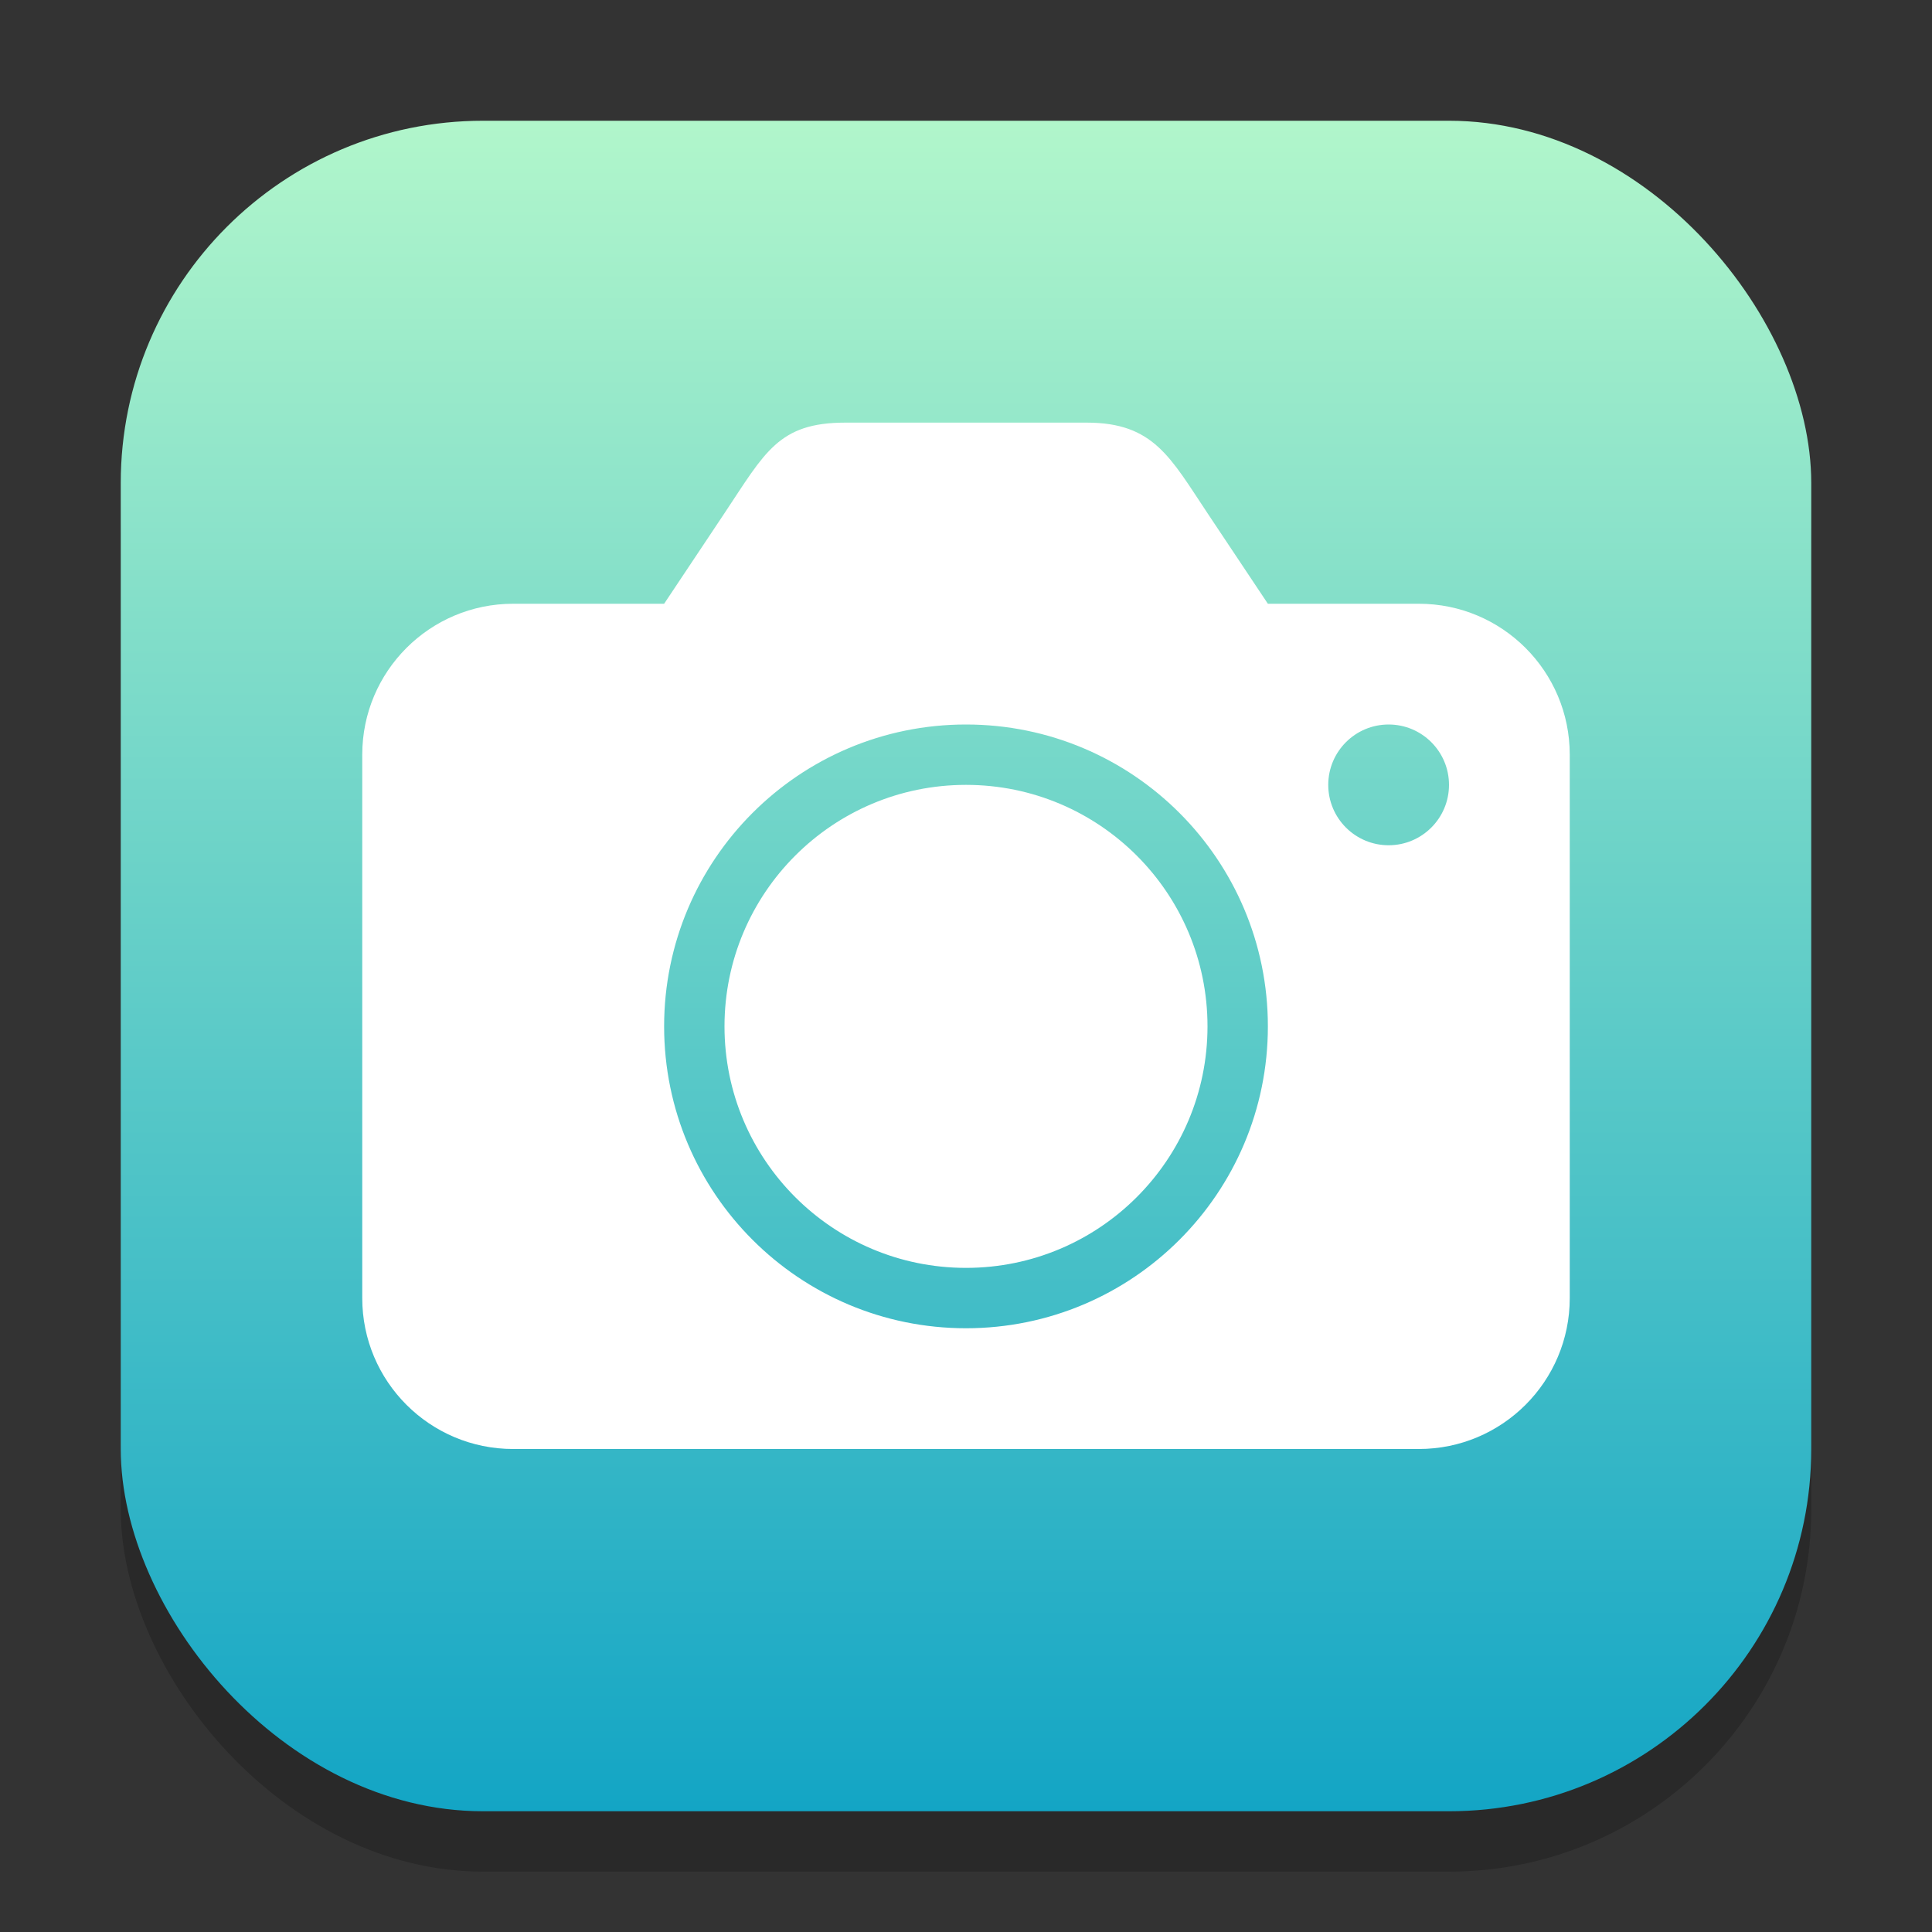<?xml version="1.0" encoding="UTF-8" standalone="no"?>
<!-- Created with Inkscape (http://www.inkscape.org/) -->

<svg
   width="32"
   height="32"
   viewBox="0 0 32 32"
   version="1.1"
   id="svg1"
   inkscape:version="1.4.2 (ebf0e940d0, 2025-05-08)"
   sodipodi:docname="qv4l2.svg"
   xmlns:inkscape="http://www.inkscape.org/namespaces/inkscape"
   xmlns:sodipodi="http://sodipodi.sourceforge.net/DTD/sodipodi-0.dtd"
   xmlns:xlink="http://www.w3.org/1999/xlink"
   xmlns="http://www.w3.org/2000/svg"
   xmlns:svg="http://www.w3.org/2000/svg">
  <rect x="0" y="0" width="32" height="32" fill="#333333" stroke="none"/>
  <sodipodi:namedview
     id="namedview1"
     pagecolor="#ffffff"
     bordercolor="#000000"
     borderopacity="0.25"
     inkscape:showpageshadow="2"
     inkscape:pageopacity="0.0"
     inkscape:pagecheckerboard="0"
     inkscape:deskcolor="#d1d1d1"
     inkscape:document-units="px"
     inkscape:zoom="25.25"
     inkscape:cx="15.980198"
     inkscape:cy="16"
     inkscape:window-width="1920"
     inkscape:window-height="1011"
     inkscape:window-x="0"
     inkscape:window-y="0"
     inkscape:window-maximized="1"
     inkscape:current-layer="svg1" />
  <defs
     id="defs1">
    <linearGradient
       inkscape:collect="always"
       xlink:href="#linearGradient1625"
       id="linearGradient4"
       x1="16"
       y1="30"
       x2="16"
       y2="2"
       gradientUnits="userSpaceOnUse" />
    <linearGradient
       inkscape:collect="always"
       id="linearGradient1625">
      <stop
         style="stop-color:#13a5c5;stop-opacity:1;"
         offset="0"
         id="stop1621" />
      <stop
         style="stop-color:#b1f6cb;stop-opacity:1;"
         offset="1"
         id="stop1623" />
    </linearGradient>
  </defs>
  <rect
     style="fill:#000000;stroke-width:1.75;opacity:0.2"
     id="rect1"
     width="28"
     height="28"
     x="2"
     y="3"
     ry="6" />
  <rect
     style="fill:url(#linearGradient4)"
     id="rect2"
     width="28"
     height="28"
     x="2"
     y="2"
     ry="6" />
  <path
     id="path669"
     style="opacity:1;fill:#ffffff;stroke-width:4.952;stroke-linecap:round;stroke-linejoin:round"
     d="M 14 7 C 12.892 7 12.67 7.495 12 8.5 L 11 10 L 8.5 10 C 7.119 10 6 11.119 6 12.5 L 6 21.5 C 6 22.881 7.119 24 8.5 24 L 23.5 24 C 24.881 24 26 22.881 26 21.5 L 26 12.5 C 26 11.119 24.881 10 23.5 10 L 21 10 L 20 8.5 C 19.385 7.578 19.108 7 18 7 L 14 7 z M 16 12 C 18.761 12 21 14.239 21 17 C 21 19.761 18.761 22 16 22 C 13.239 22 11 19.761 11 17 C 11 14.239 13.239 12 16 12 z M 23 12 C 23.552 12 24 12.448 24 13 C 24 13.552 23.552 14 23 14 C 22.448 14 22 13.552 22 13 C 22 12.448 22.448 12 23 12 z M 16 13 C 13.791 13 12 14.791 12 17 C 12 19.209 13.791 21 16 21 C 18.209 21 20 19.209 20 17 C 20 14.791 18.209 13 16 13 z " />
</svg>
